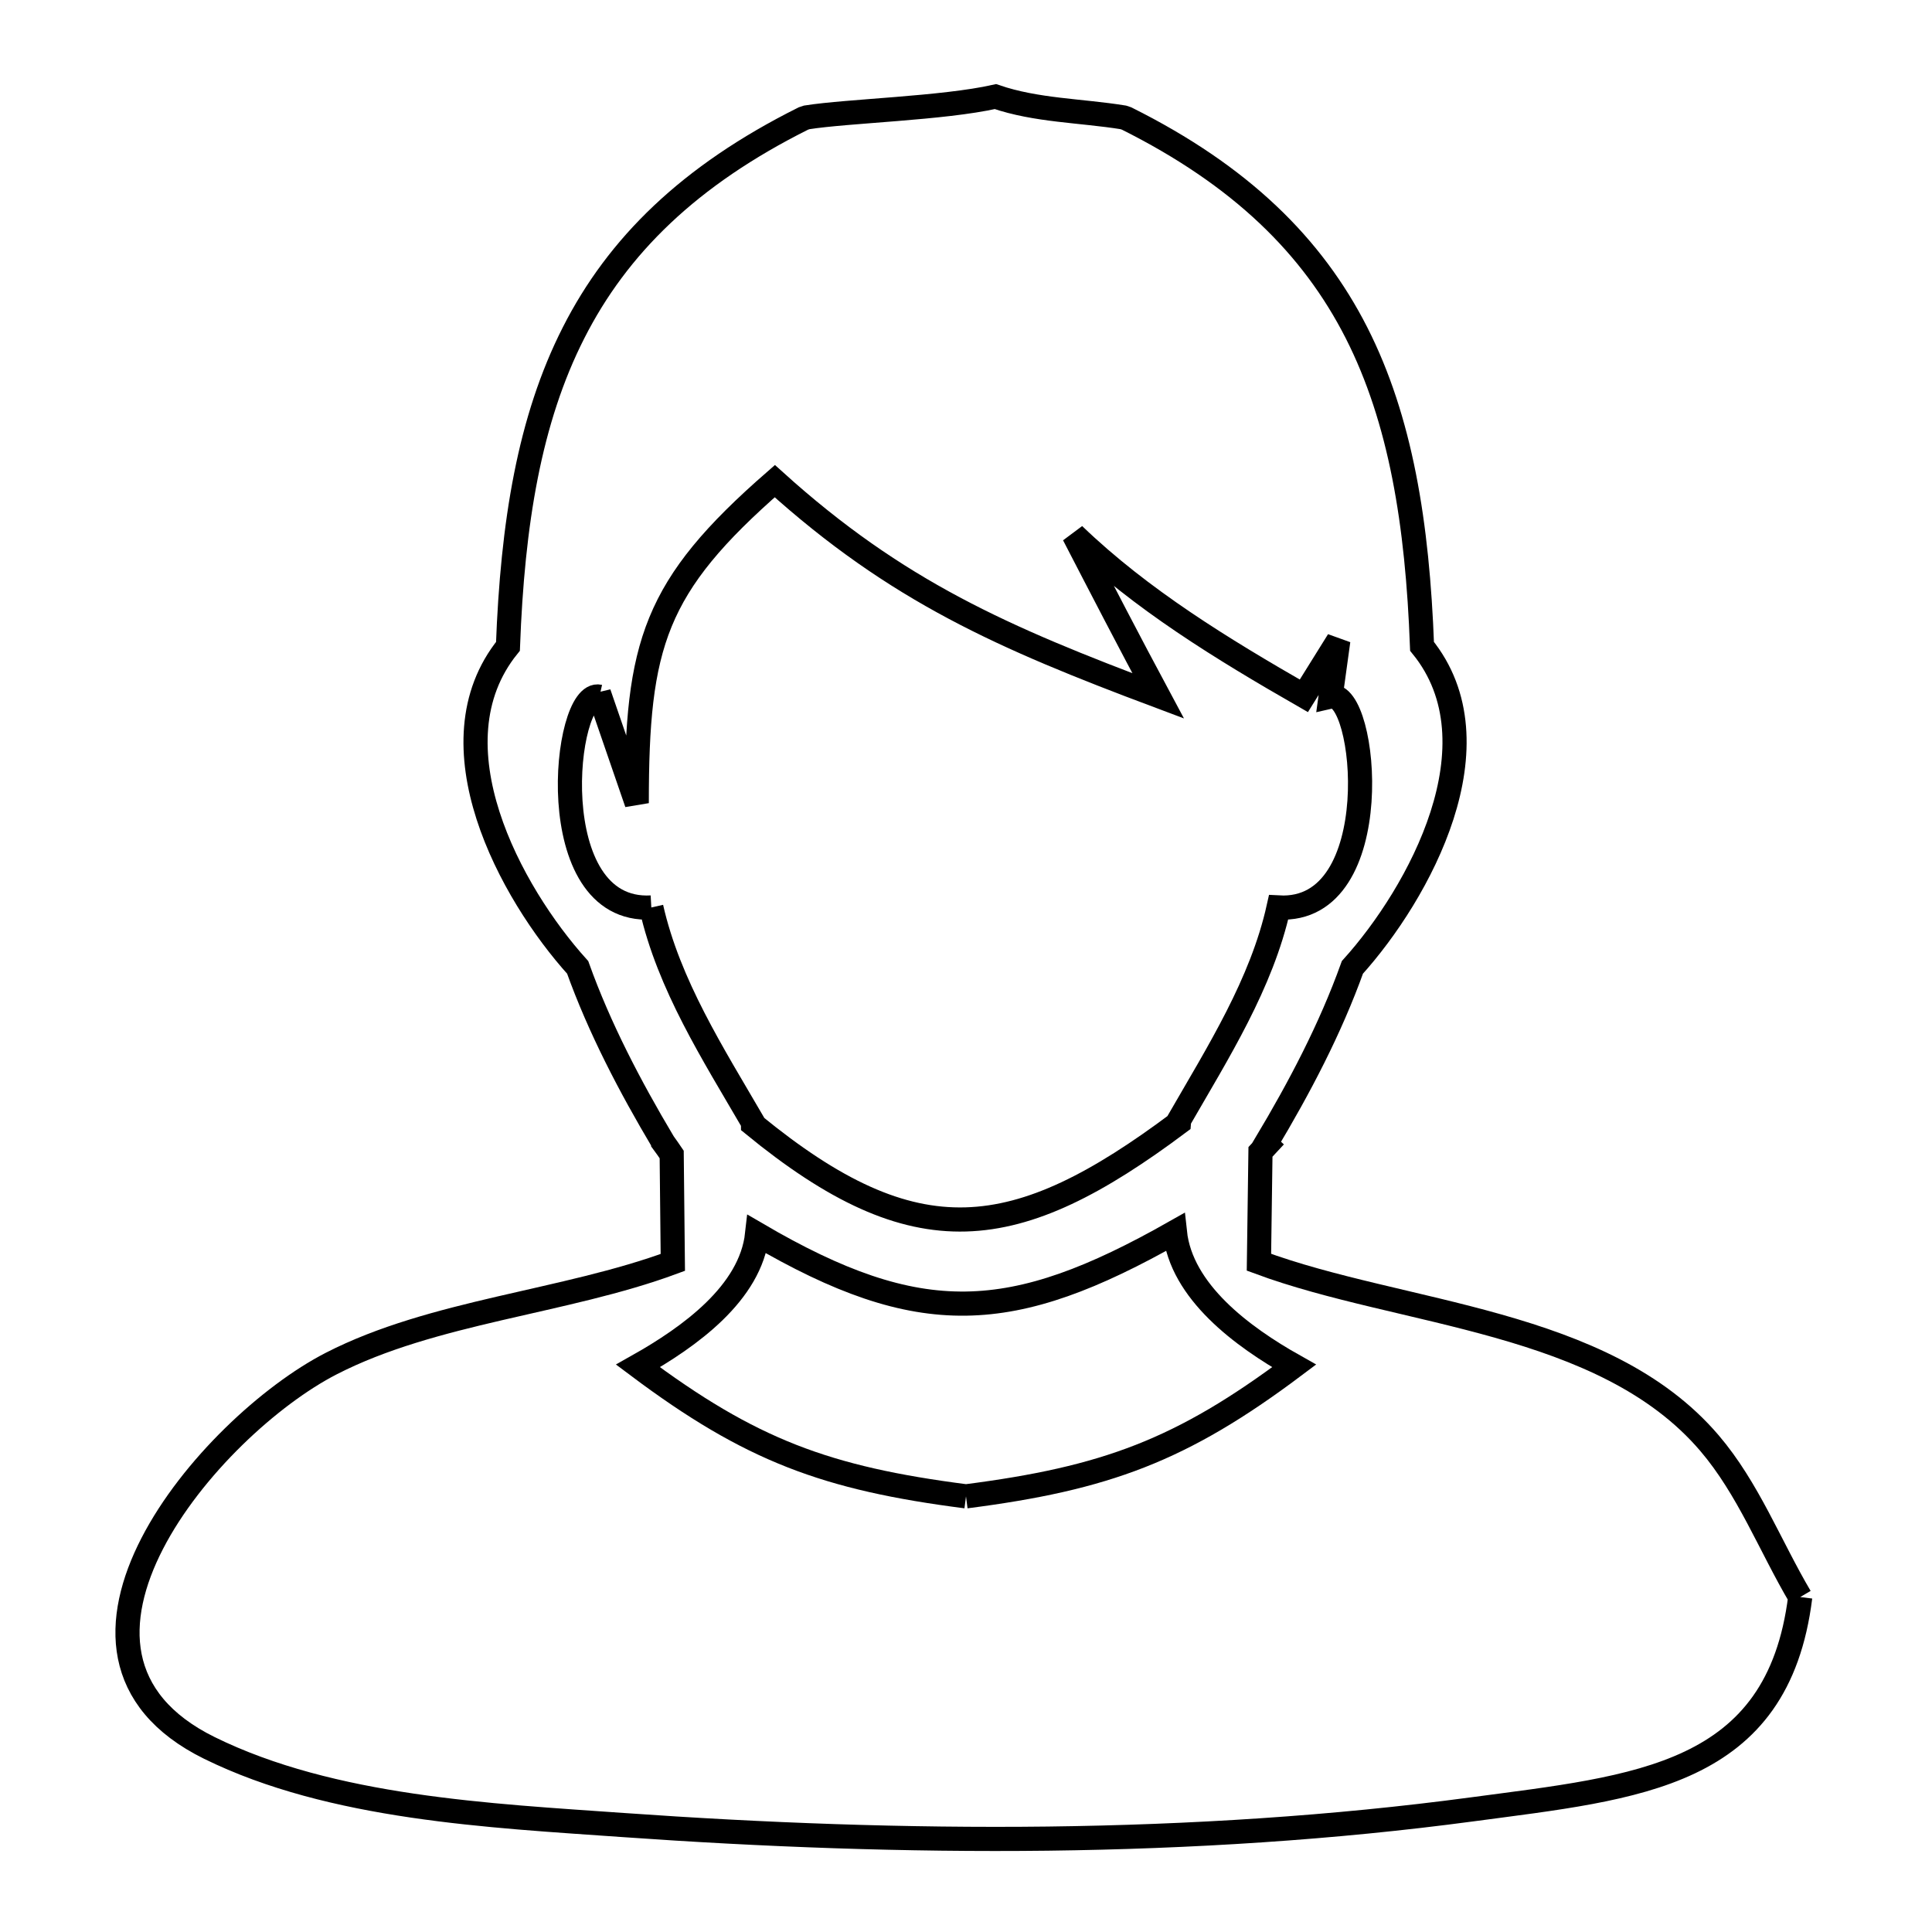 <svg xmlns="http://www.w3.org/2000/svg" viewBox="0.0 0.0 24.0 24.0" height="200px" width="200px"><path fill="none" stroke="black" stroke-width=".3" stroke-opacity="1.0"  filling="0" d="M8.091 11.273 L8.091 11.273 C6.716 11.349 7.002 8.554 7.446 8.654 L7.446 8.654 C7.444 8.64 7.442 8.626 7.44 8.612 L7.91 9.977 C7.91 7.999 8.125 7.286 9.625 5.977 L9.625 5.977 C11.141 7.346 12.463 7.922 14.387 8.644 L14.387 8.644 C14.031 7.98 13.685 7.312 13.339 6.643 L13.339 6.643 C14.177 7.449 15.189 8.065 16.197 8.644 L16.197 8.644 C16.34 8.415 16.483 8.186 16.625 7.957 L16.625 7.957 C16.593 8.19 16.561 8.422 16.529 8.654 L16.529 8.654 C16.982 8.553 17.248 11.35 15.883 11.273 L15.883 11.273 C15.672 12.221 15.133 13.07 14.648 13.912 L14.648 13.912 C14.647 13.923 14.647 13.934 14.646 13.945 L14.646 13.945 C12.615 15.465 11.377 15.626 9.355 13.968 L9.355 13.968 C9.355 13.96 9.354 13.952 9.354 13.944 L9.354 13.944 C8.859 13.093 8.308 12.234 8.091 11.273 L8.091 11.273"></path>
<path fill="none" stroke="black" stroke-width=".3" stroke-opacity="1.0"  filling="0" d="M12.0 18.588 L12.0 18.588 C10.265 18.365 9.323 18.016 7.925 16.968 L7.925 16.968 C8.566 16.607 9.324 16.063 9.405 15.332 L9.405 15.332 C11.429 16.515 12.565 16.456 14.595 15.306 L14.595 15.306 C14.674 16.044 15.429 16.604 16.076 16.968 L16.076 16.968 C14.678 18.017 13.736 18.365 12.0 18.588 L12.0 18.588"></path>
<path fill="none" stroke="black" stroke-width=".3" stroke-opacity="1.0"  filling="0" d="M22.363 19.839 L22.363 19.839 C22.085 22.076 20.346 22.201 18.284 22.477 C16.556 22.708 14.788 22.818 13.018 22.84 C11.247 22.861 9.475 22.794 7.738 22.671 C6.087 22.554 4.124 22.464 2.6 21.713 C0.203 20.531 2.601 17.717 4.114 16.939 C5.381 16.288 7.011 16.18 8.358 15.682 L8.358 15.682 C8.353 15.235 8.349 14.789 8.344 14.342 L8.344 14.342 C8.309 14.291 8.275 14.239 8.238 14.19 L8.238 14.189 C7.826 13.496 7.448 12.775 7.176 12.017 L7.176 12.017 C6.341 11.093 5.331 9.242 6.31 8.029 L6.31 8.029 C6.367 6.499 6.576 5.214 7.125 4.134 C7.673 3.054 8.562 2.18 9.98 1.472 L10.022 1.458 C10.534 1.377 11.712 1.347 12.366 1.2 L12.366 1.2 C12.873 1.374 13.424 1.373 13.953 1.458 L13.995 1.472 C15.413 2.18 16.302 3.055 16.851 4.134 C17.399 5.214 17.608 6.499 17.665 8.029 L17.665 8.029 C18.648 9.238 17.631 11.096 16.8 12.017 L16.8 12.017 C16.525 12.784 16.141 13.512 15.723 14.211 L15.737 14.224 C15.711 14.252 15.684 14.281 15.658 14.309 L15.658 14.309 C15.652 14.766 15.645 15.223 15.639 15.68 L15.639 15.68 C17.414 16.339 19.921 16.387 21.235 17.926 C21.716 18.489 21.987 19.201 22.363 19.839 L22.363 19.839"></path></svg>